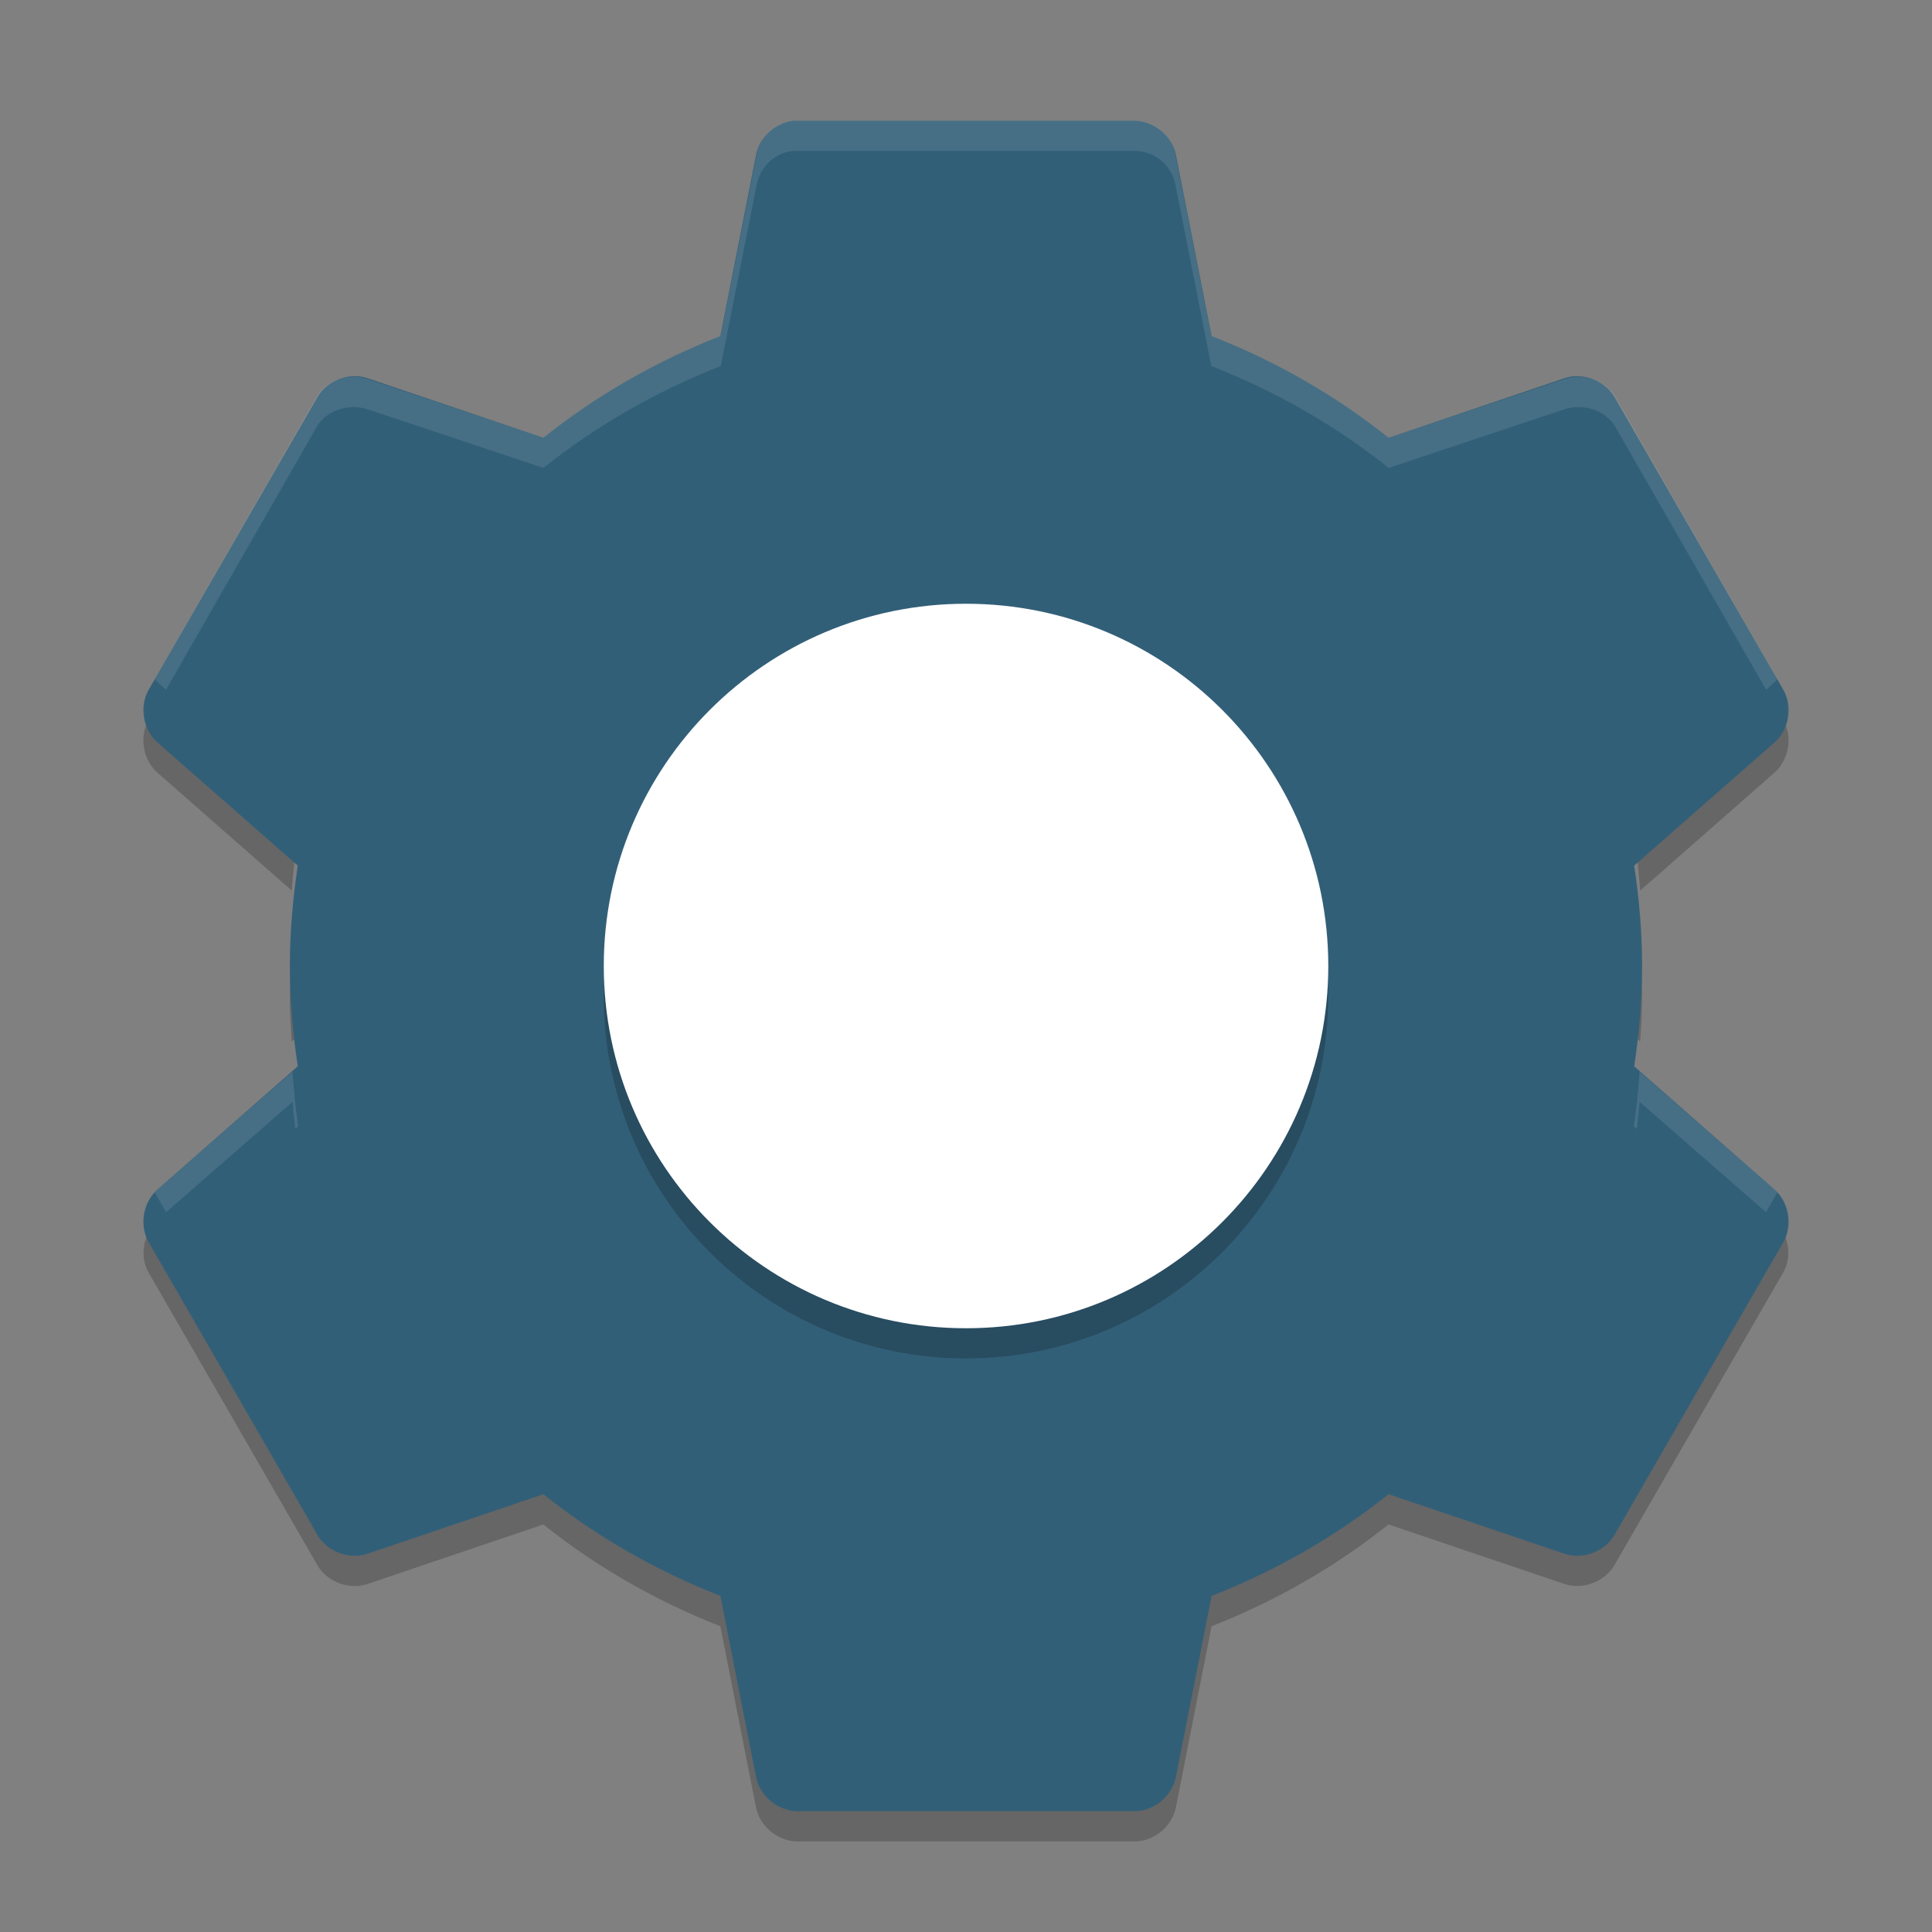 <svg height="64" width="64" xmlns="http://www.w3.org/2000/svg"><rect width="100%" height="100%" fill="#808080" stroke="none"/><path d="m5.134 23.486-.215.371c-.315.559-.178 1.332.309 1.75l4.437 3.894c.045-.613.109-1.22.199-1.824l-4.636-4.07c-.039-.036-.059-.084-.094-.122zm53.731 0c-.035.038-.055.087-.094.121l-4.637 4.07c.09.604.154 1.211.199 1.824l4.437-3.895c.486-.418.624-1.191.309-1.75l-.214-.372zm-49.22 8.516c-.017.332-.043.662-.043 1 0 .507.026 1.005.062 1.5l.199-.176c-.115-.766-.18-1.54-.219-2.324zm44.708 0c-.039.784-.104 1.558-.219 2.324l.199.176c.036-.495.062-.993.062-1.5 0-.338-.026-.668-.043-1zm-49.22 8.516c-.395.434-.505 1.114-.215 1.628l5.601 9.711c.325.551 1.056.822 1.66.613l5.82-1.97c1.749 1.4 3.743 2.542 5.863 3.371l1.18 5.992c.12.627.717 1.128 1.355 1.137h11.203c.639-.008 1.236-.509 1.355-1.137l1.18-5.992c2.118-.83 4.112-1.972 5.86-3.372l5.82 1.969c.604.208 1.335-.062 1.66-.613l5.601-9.711c.29-.514.18-1.195-.215-1.629l-5.387 9.34c-.325.551-1.056.822-1.66.613l-5.822-1.97c-1.749 1.4-3.743 2.538-5.863 3.367l-1.18 5.996c-.118.626-.716 1.128-1.354 1.136h-11.203c-.639-.009-1.236-.509-1.355-1.137l-1.178-5.996c-2.122-.83-4.115-1.968-5.864-3.368l-5.82 1.968c-.604.21-1.335-.062-1.66-.612l-5.387-9.34z" opacity=".2"/><path d="m26.269 4.002c-.594.065-1.116.55-1.225 1.137l-1.181 5.993c-2.121.829-4.113 1.969-5.862 3.369l-5.818-1.969c-.604-.208-1.338.062-1.662.612l-5.6 9.712c-.315.559-.18 1.332.306 1.75l4.637 4.068c-.163 1.091-.262 2.189-.262 3.325 0 1.136.099 2.234.262 3.325l-4.637 4.069c-.486.418-.622 1.191-.306 1.75l5.6 9.712c.325.551 1.058.821 1.662.612l5.818-1.969c1.749 1.4 3.742 2.539 5.862 3.369l1.181 5.993c.12.627.718 1.129 1.356 1.137h11.199c.639-.008 1.236-.51 1.356-1.137l1.181-5.993c2.121-.829 4.113-1.969 5.862-3.369l5.818 1.969c.604.208 1.338-.062 1.662-.612l5.6-9.712c.315-.559.18-1.332-.306-1.75l-4.637-4.069c.163-1.091.262-2.188.262-3.325 0-1.136-.099-2.234-.262-3.325l4.637-4.068c.486-.418.622-1.191.306-1.75l-5.6-9.712c-.325-.551-1.058-.821-1.662-.612l-5.818 1.969c-1.75-1.401-3.742-2.54-5.862-3.37l-1.181-5.993c-.12-.627-.718-1.129-1.356-1.137h-11.199c-.044-.001-.088-.001-.131 0z" fill="#325f78"/><path d="m32 21c6.627 0 12 5.373 12 12 0 6.627-5.373 12-12 12-6.627 0-12-5.373-12-12 0-6.627 5.373-12 12-12z" opacity=".2"/><path d="m32.001 20c6.627 0 12 5.373 12 12 0 6.627-5.373 12-12 12-6.627 0-12-5.373-12-12 0-6.627 5.373-12 12-12z" fill="#fff"/><path d="m26.252 4c-.594.065-1.079.538-1.188 1.125l-1.188 6c-2.121.829-4.126 1.975-5.875 3.375l-5.812-1.938c-.604-.208-1.363.012-1.688.562l-5.375 9.375c.038.043.081.087.125.125l.248.223 5.002-8.723c.325-.55 1.083-.771 1.688-.562l5.812 1.938c1.749-1.4 3.754-2.546 5.875-3.375l1.188-6c .108-.587.594-1.06 1.188-1.125.044-.001.081-.001.125 0h11.25c.639.009 1.193.498 1.312 1.125l1.188 6c2.121.829 4.126 1.975 5.875 3.375l5.812-1.938c.604-.208 1.363.012 1.688.562l5.002 8.723.248-.223c.044-.038.087-.082.125-.125l-5.375-9.375c-.325-.551-1.083-.771-1.688-.562l-5.812 1.938c-1.749-1.4-3.754-2.546-5.875-3.375l-1.188-6c-.12-.627-.674-1.116-1.312-1.125h-11.25c-.044-.001-.081-.001-.125 0zm-21.439 19.312c-.034.185-.039.315 0 .5-.028-.158-.023-.342 0-.5zm54.377 0c .024.158.028.342 0 .5.039-.185.034-.315 0-.5zm-49.5 12.188-4.438 3.875c-.044.038-.087.082-.125.125l.375.656 4.188-3.656c.022.304.062.598.092.895l.096-.082c-.091-.606-.142-1.197-.188-1.812zm44.623 0c-.045.616-.097 1.207-.188 1.812l.096.082c.029-.297.069-.591.092-.895l4.188 3.656.375-.656c-.038-.043-.081-.087-.125-.125z" fill="#fff" opacity=".1"/></svg>